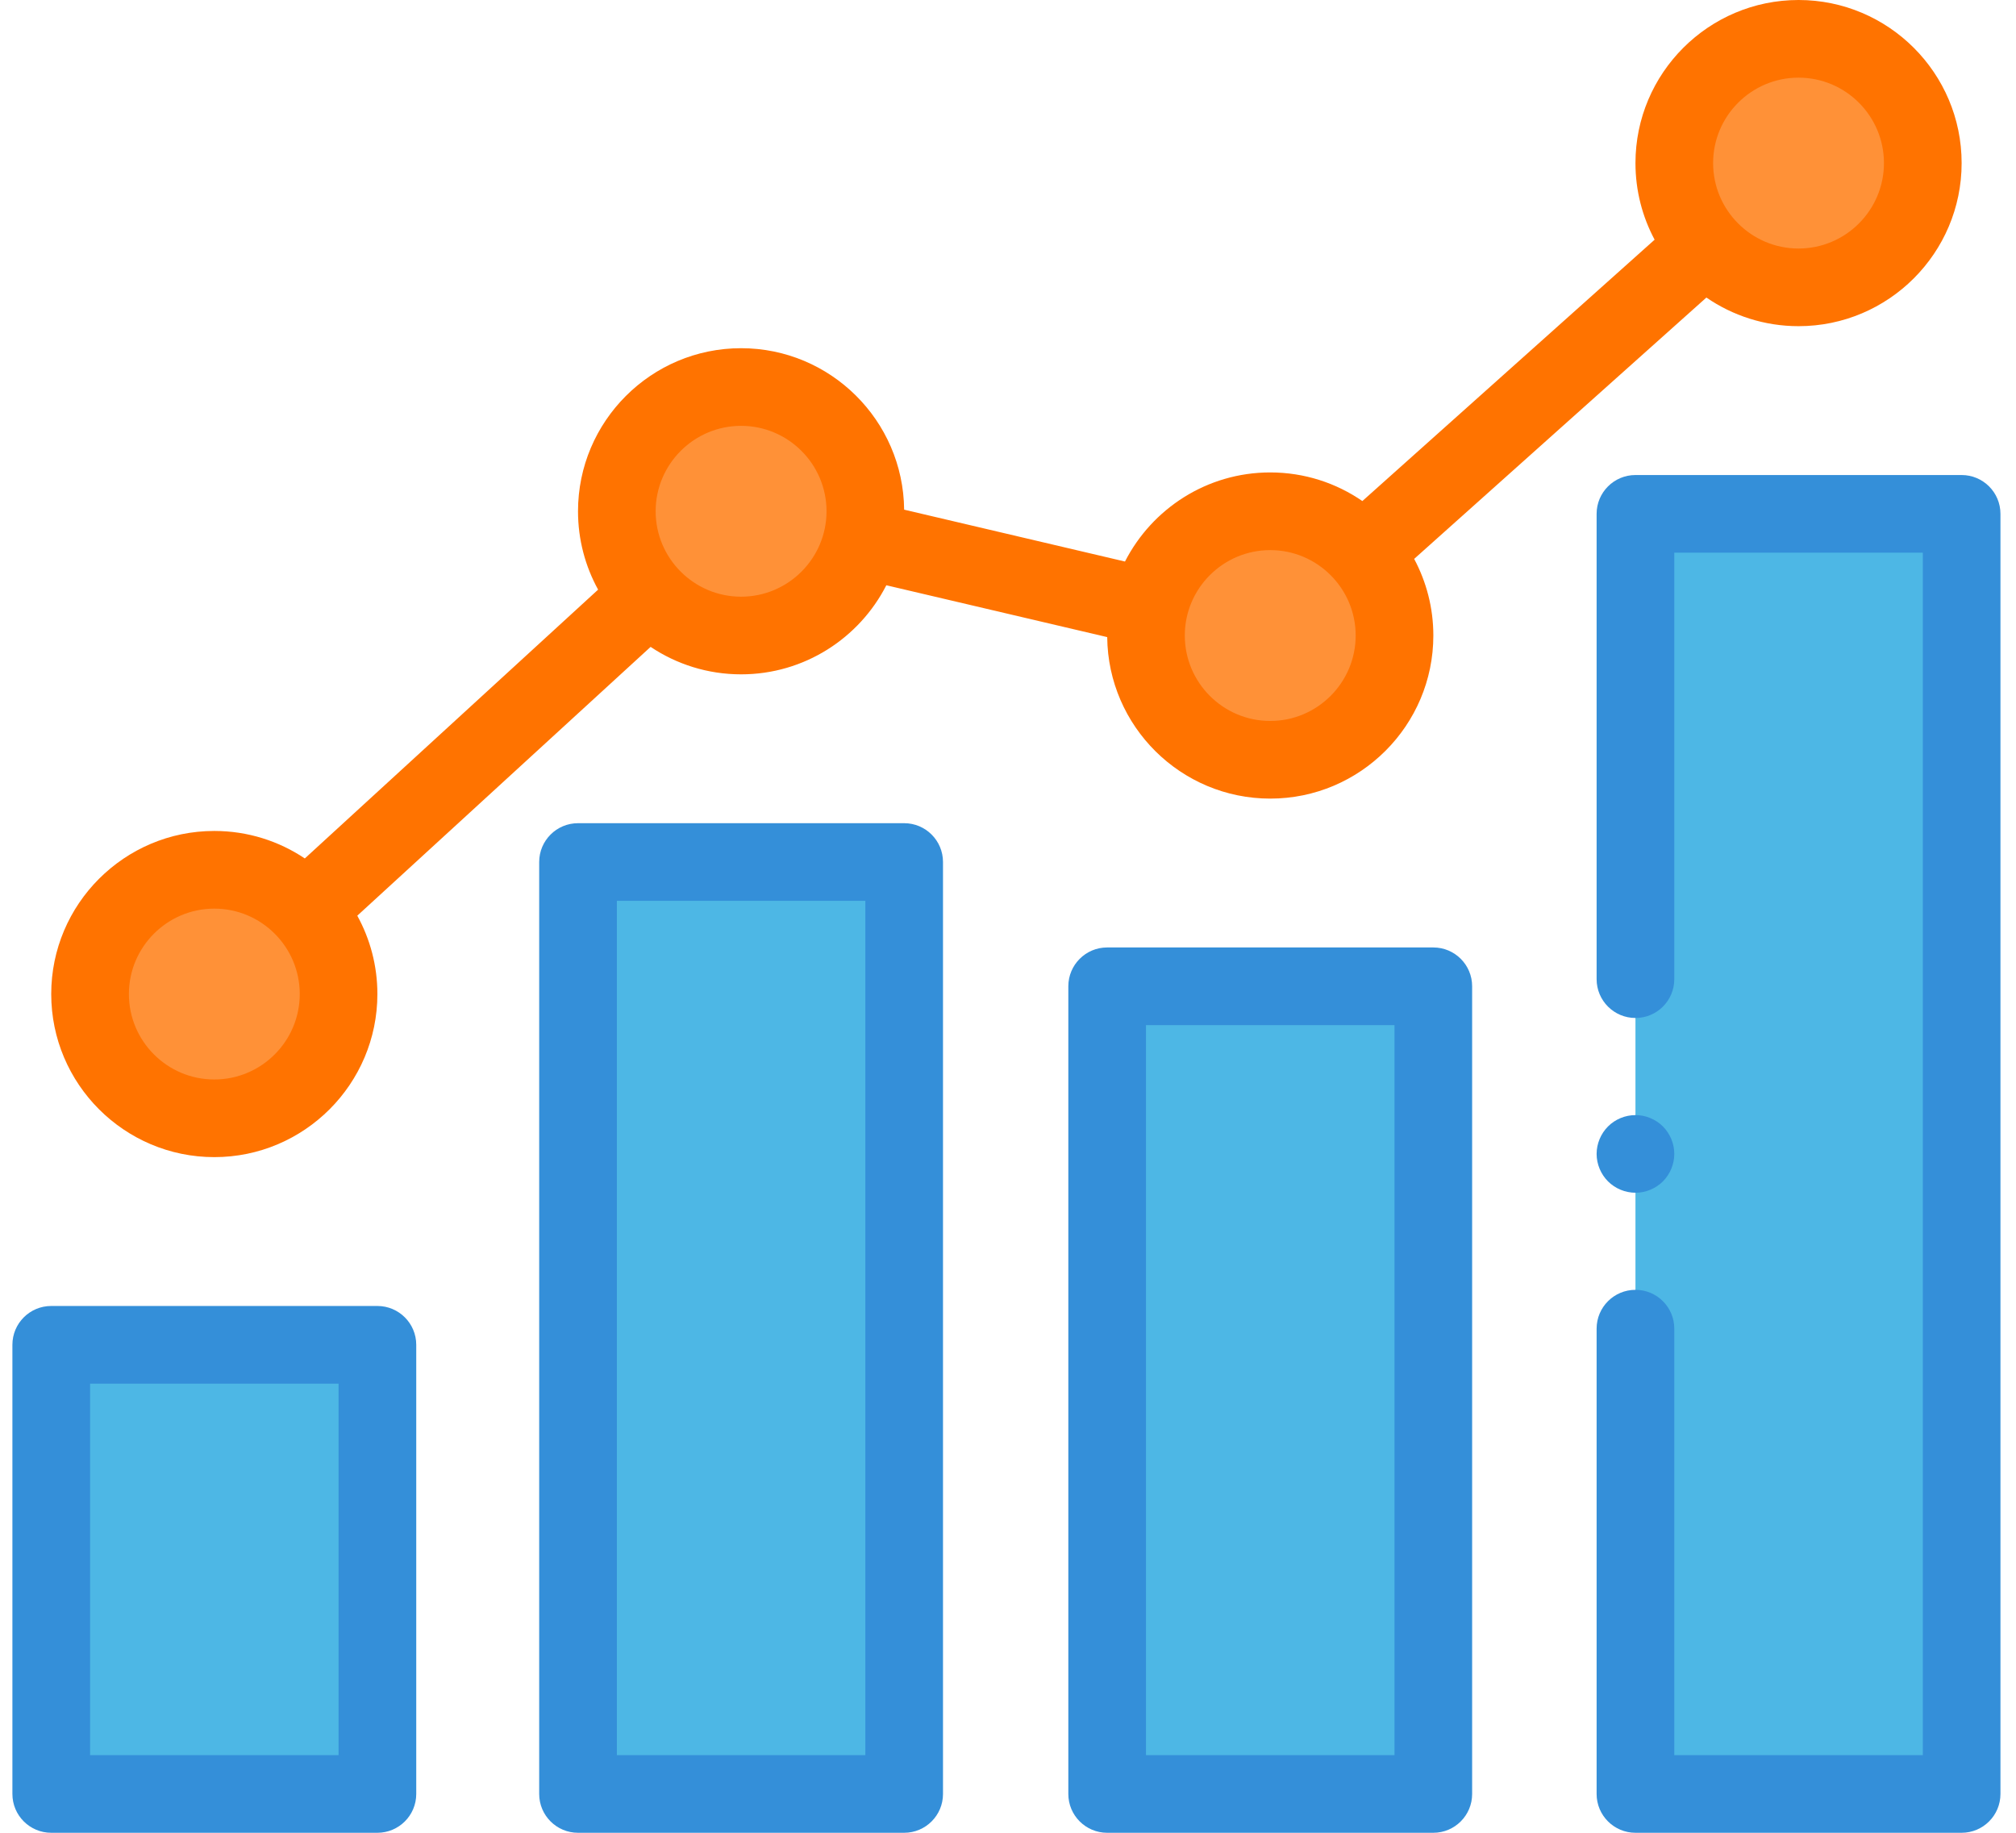 <svg width="66" height="60" viewBox="0 0 66 60" fill="none" xmlns="http://www.w3.org/2000/svg">
<path d="M62.949 5.339C62.949 7.585 61.127 9.406 58.881 9.406C56.634 9.406 54.813 7.585 54.813 5.339C54.813 3.092 56.634 1.271 58.881 1.271C61.127 1.271 62.949 3.092 62.949 5.339Z" fill="#FF9137"/>
<path d="M28.33 16.738C28.33 18.984 26.509 20.805 24.262 20.805C22.015 20.805 20.195 18.984 20.195 16.738C20.195 14.491 22.015 12.67 24.262 12.67C26.509 12.67 28.33 14.491 28.33 16.738Z" fill="#FF9137"/>
<path d="M45.653 20.805C45.653 23.052 43.832 24.873 41.585 24.873C39.339 24.873 37.517 23.052 37.517 20.805C37.517 18.558 39.339 16.737 41.585 16.737C43.832 16.737 45.653 18.558 45.653 20.805Z" fill="#FF9137"/>
<path d="M11.084 32.543C11.084 34.789 9.263 36.61 7.017 36.61C4.77 36.61 2.949 34.789 2.949 32.543C2.949 30.296 4.77 28.475 7.017 28.475C9.263 28.475 11.084 30.296 11.084 32.543Z" fill="#FF9137"/>
<path d="M1.677 44.025H12.355V58.728H1.677V44.025Z" fill="#4DB7E5"/>
<path d="M18.924 28.221H29.602V58.729H18.924V28.221Z" fill="#4DB7E5"/>
<path d="M36.246 32.288H46.924V58.729H36.246V32.288Z" fill="#4DB7E5"/>
<path d="M53.542 16.822H64.22V58.729H53.542V16.822Z" fill="#4DB7E5"/>
<path d="M12.355 42.754H1.677C0.975 42.754 0.406 43.323 0.406 44.025V58.729C0.406 59.431 0.975 60 1.677 60H12.355C13.057 60 13.627 59.431 13.627 58.729V44.025C13.627 43.324 13.057 42.754 12.355 42.754ZM11.084 57.458H2.949V45.297H11.084V57.458Z" fill="#348FD9"/>
<path d="M29.601 26.949H18.923C18.221 26.949 17.652 27.518 17.652 28.22V58.729C17.652 59.431 18.221 60 18.923 60H29.601C30.303 60 30.872 59.431 30.872 58.729V28.22C30.872 27.518 30.303 26.949 29.601 26.949ZM28.33 57.458H20.195V29.491H28.33V57.458Z" fill="#348FD9"/>
<path d="M46.924 31.017H36.246C35.544 31.017 34.975 31.586 34.975 32.288V58.729C34.975 59.431 35.544 60 36.246 60H46.924C47.626 60 48.195 59.431 48.195 58.729V32.288C48.195 31.586 47.626 31.017 46.924 31.017ZM45.653 57.458H37.517V33.56H45.653V57.458Z" fill="#348FD9"/>
<path d="M7.016 37.881C9.96 37.881 12.355 35.486 12.355 32.542C12.355 31.613 12.116 30.739 11.697 29.977L21.3 21.177C22.148 21.744 23.167 22.076 24.262 22.076C26.334 22.076 28.133 20.889 29.017 19.16L36.248 20.857C36.276 23.778 38.659 26.144 41.586 26.144C44.529 26.144 46.925 23.749 46.925 20.805C46.925 19.899 46.697 19.046 46.297 18.297L55.864 9.741C56.723 10.331 57.762 10.678 58.881 10.678C61.825 10.678 64.22 8.283 64.22 5.339C64.22 2.395 61.825 0 58.881 0C55.937 0 53.542 2.395 53.542 5.339C53.542 6.245 53.769 7.099 54.169 7.847L44.601 16.403C43.743 15.812 42.704 15.466 41.585 15.466C39.513 15.466 37.714 16.654 36.83 18.383L29.6 16.685C29.571 13.765 27.188 11.399 24.262 11.399C21.318 11.399 18.923 13.793 18.923 16.738C18.923 17.666 19.162 18.541 19.581 19.303L9.979 28.103C9.131 27.535 8.112 27.203 7.016 27.203C4.072 27.203 1.677 29.598 1.677 32.542C1.677 35.486 4.072 37.881 7.016 37.881ZM58.881 2.542C60.423 2.542 61.677 3.797 61.677 5.339C61.677 6.881 60.423 8.136 58.881 8.136C57.338 8.136 56.084 6.881 56.084 5.339C56.084 3.797 57.338 2.542 58.881 2.542ZM41.585 18.009C43.127 18.009 44.382 19.263 44.382 20.805C44.382 22.347 43.127 23.602 41.585 23.602C40.043 23.602 38.788 22.347 38.788 20.805C38.788 19.263 40.043 18.009 41.585 18.009ZM24.262 13.941C25.804 13.941 27.059 15.195 27.059 16.738C27.059 18.279 25.804 19.534 24.262 19.534C22.72 19.534 21.465 18.279 21.465 16.738C21.465 15.195 22.72 13.941 24.262 13.941ZM7.016 29.746C8.559 29.746 9.813 31 9.813 32.542C9.813 34.085 8.559 35.339 7.016 35.339C5.474 35.339 4.22 34.085 4.22 32.542C4.22 31 5.474 29.746 7.016 29.746Z" fill="#FF7300"/>
<path d="M64.22 15.551H53.542C52.84 15.551 52.27 16.12 52.27 16.822V32.055C52.27 32.757 52.84 33.326 53.542 33.326C54.244 33.326 54.813 32.757 54.813 32.055V18.093H62.949V57.458H54.813V43.496C54.813 42.794 54.244 42.225 53.542 42.225C52.84 42.225 52.27 42.794 52.27 43.496V58.729C52.27 59.431 52.84 60 53.542 60H64.22C64.922 60 65.491 59.431 65.491 58.729V16.822C65.491 16.12 64.922 15.551 64.22 15.551Z" fill="#348FD9"/>
<path d="M53.542 39.047C53.876 39.047 54.204 38.911 54.441 38.675C54.677 38.438 54.813 38.11 54.813 37.776C54.813 37.441 54.677 37.114 54.441 36.877C54.204 36.64 53.876 36.505 53.542 36.505C53.208 36.505 52.879 36.64 52.643 36.877C52.407 37.114 52.27 37.441 52.27 37.776C52.27 38.11 52.407 38.438 52.643 38.675C52.879 38.911 53.208 39.047 53.542 39.047Z" fill="#348FD9"/>
</svg>
